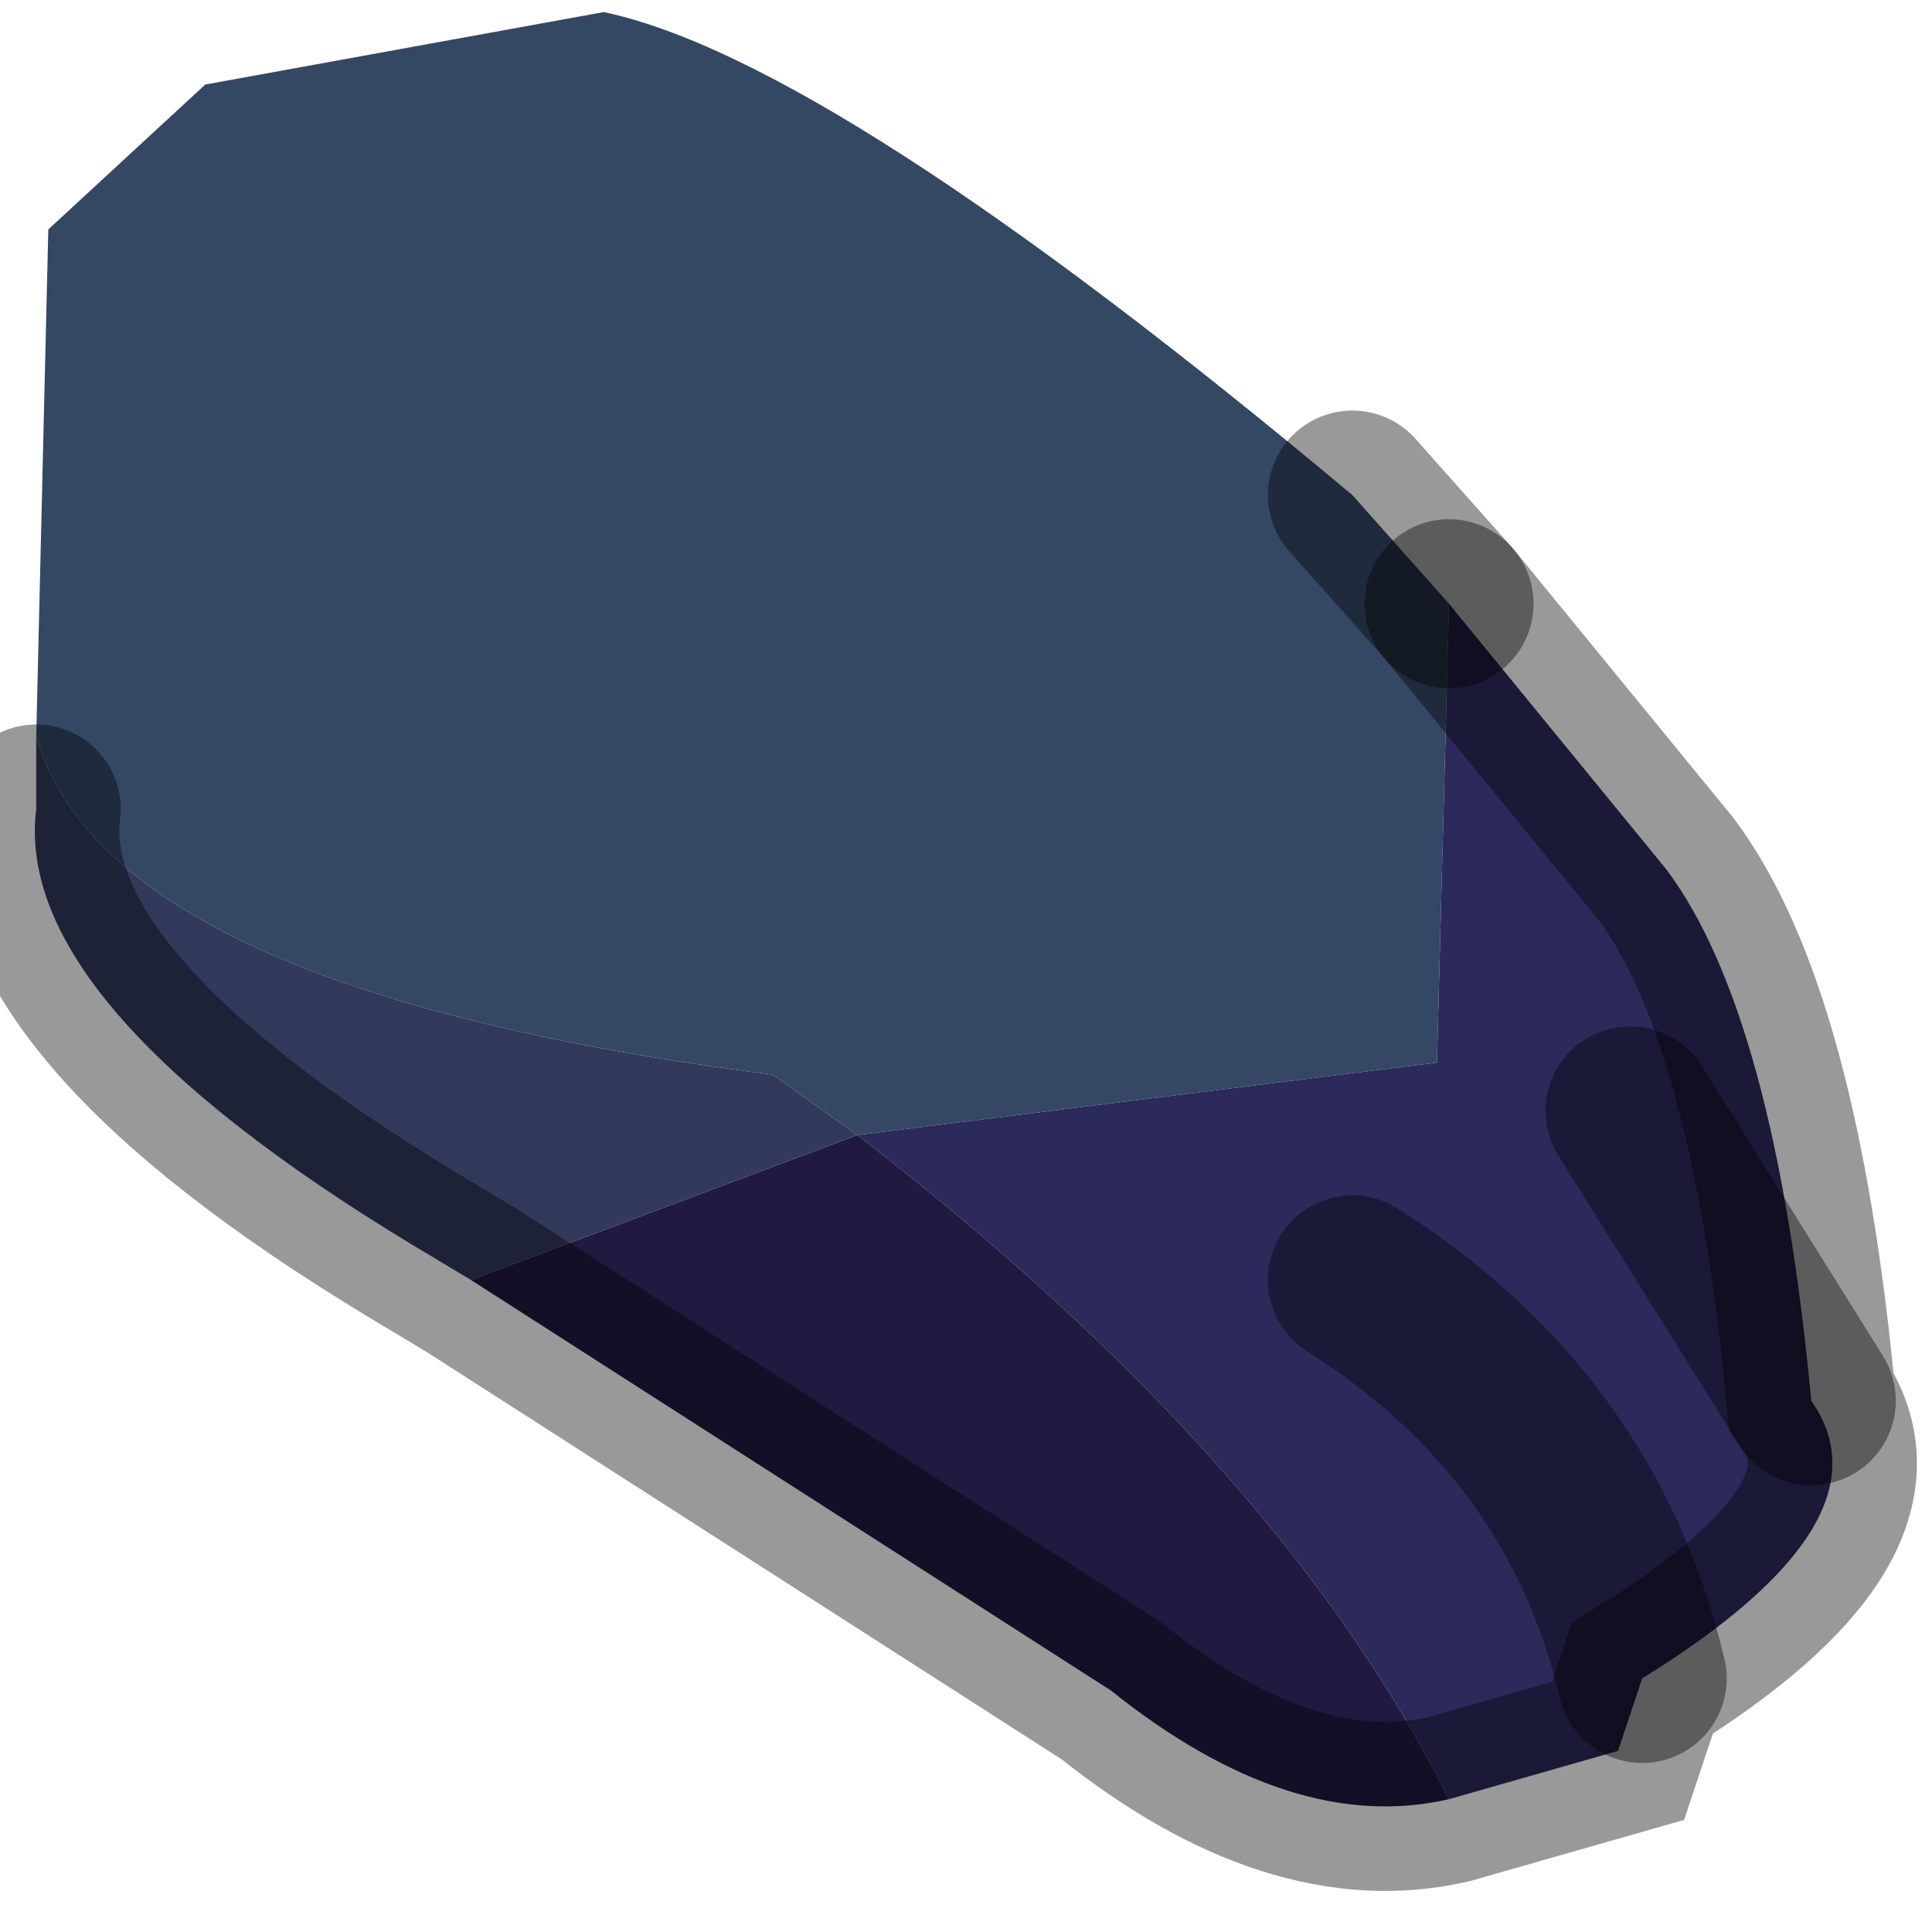 <?xml version="1.0" encoding="utf-8"?>
<svg version="1.1" id="Layer_1"
xmlns="http://www.w3.org/2000/svg"
xmlns:xlink="http://www.w3.org/1999/xlink"
width="8px" height="8px"
xml:space="preserve">
<g id="PathID_796" transform="matrix(1, 0, 0, 1, 3.55, 3.6)">
<path style="fill:#344864;fill-opacity:1" d="M2.4 0.8L0 1.1L-0.35 0.85Q-3.1 0.5 -3.4 -0.55L-3.35 -2.65L-2.7 -3.25L-1.05 -3.55Q-0.1 -3.35 2.05 -1.55L2.45 -1.1L2.4 0.8" />
<path style="fill:#2C295B;fill-opacity:1" d="M0 1.1L2.4 0.8L2.45 -1.1L3.35 0Q3.8 0.6 3.95 2.2Q4.3 2.7 3.25 3.35L3.15 3.65L2.45 3.85Q1.75 2.45 0 1.1M2.05 1.7Q3 2.3 3.25 3.35Q3 2.3 2.05 1.7M3.2 1L3.95 2.2L3.2 1" />
<path style="fill:#211940;fill-opacity:1" d="M2.45 3.85Q1.8 4 1.05 3.4L-1.6 1.7L0 1.1Q1.75 2.45 2.45 3.85" />
<path style="fill:#32395B;fill-opacity:1" d="M-1.6 1.7L-1.85 1.55Q-3.5 0.55 -3.4 -0.25L-3.4 -0.55Q-3.1 0.5 -0.35 0.85L0 1.1L-1.6 1.7" />
<path style="fill:none;stroke-width:0.7;stroke-linecap:round;stroke-linejoin:miter;stroke-miterlimit:5;stroke:#000000;stroke-opacity:0.4" d="M2.45 -1.1L2.05 -1.55" />
<path style="fill:none;stroke-width:0.7;stroke-linecap:round;stroke-linejoin:miter;stroke-miterlimit:5;stroke:#000000;stroke-opacity:0.4" d="M2.45 -1.1L3.35 0Q3.8 0.6 3.95 2.2Q4.3 2.7 3.25 3.35L3.15 3.65L2.45 3.85Q1.8 4 1.05 3.4L-1.6 1.7L-1.85 1.55Q-3.5 0.55 -3.4 -0.25" />
<path style="fill:none;stroke-width:0.7;stroke-linecap:round;stroke-linejoin:miter;stroke-miterlimit:5;stroke:#000000;stroke-opacity:0.4" d="M3.25 3.35Q3 2.3 2.05 1.7" />
<path style="fill:none;stroke-width:0.7;stroke-linecap:round;stroke-linejoin:miter;stroke-miterlimit:5;stroke:#000000;stroke-opacity:0.4" d="M3.95 2.2L3.2 1" />
</g>
</svg>

